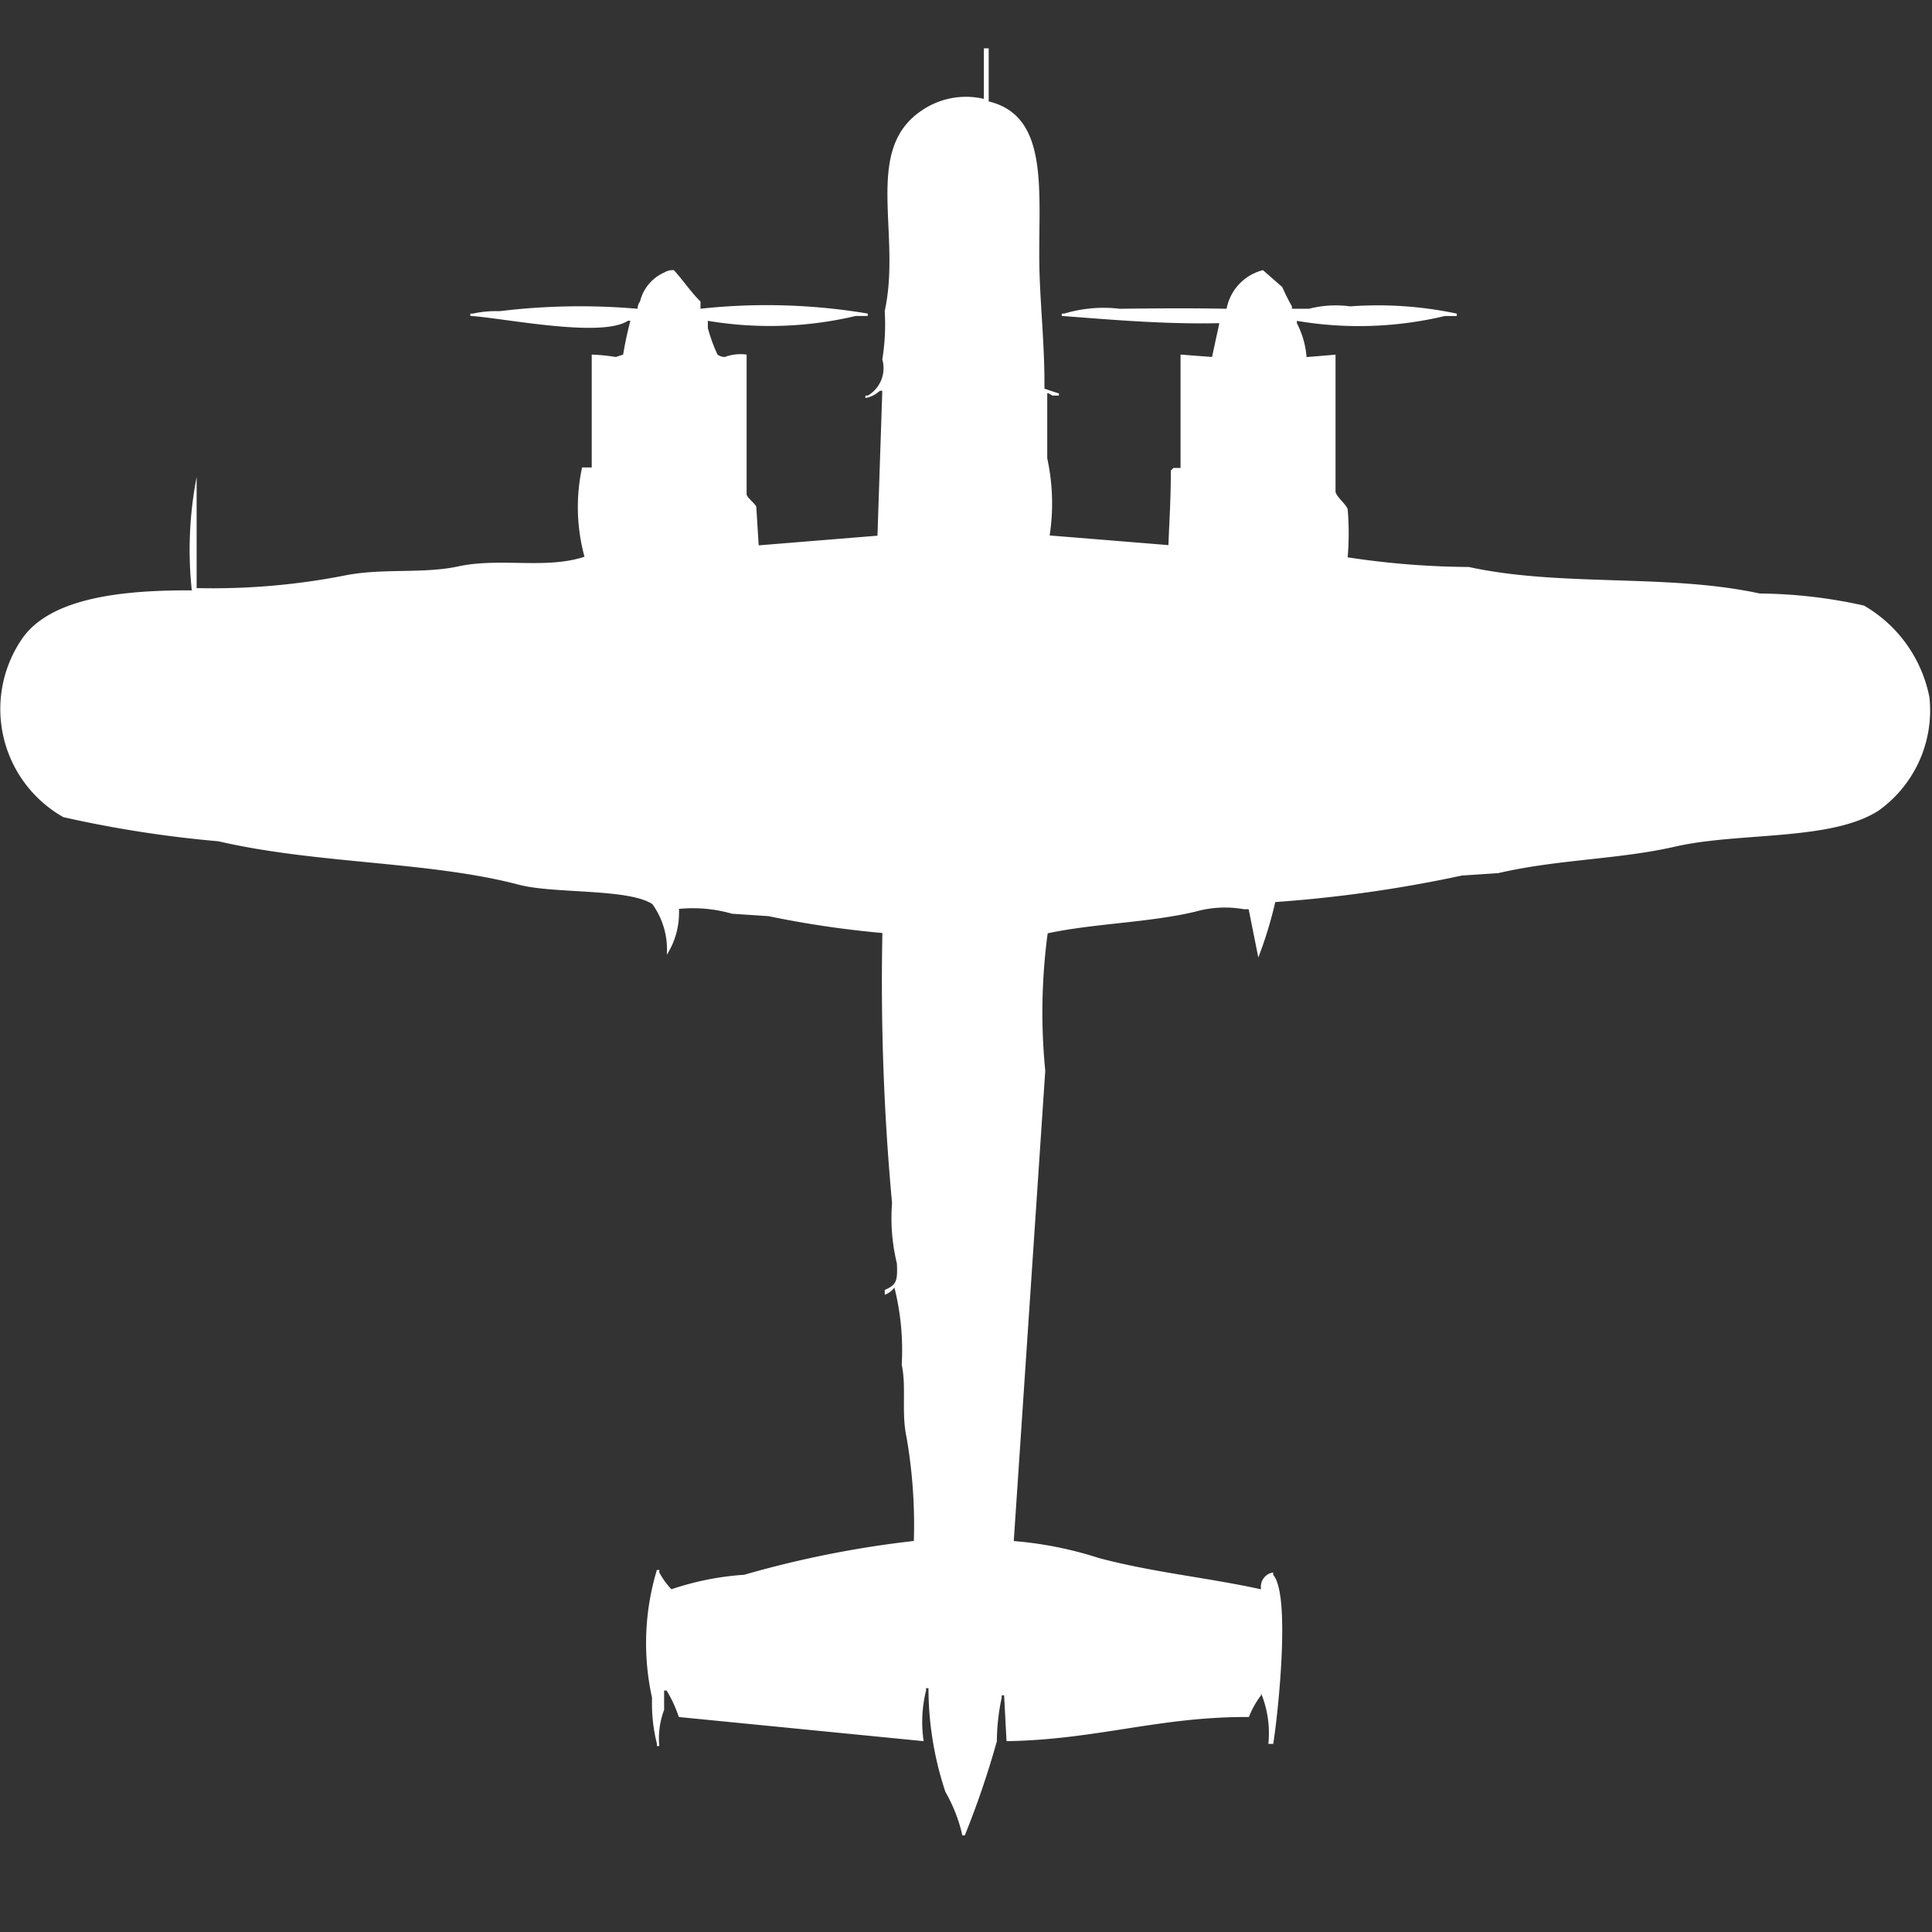 <svg xmlns="http://www.w3.org/2000/svg" width="40" height="40" viewBox="0 0 40 40">
  <rect x="0" y="0" width="40" height="40" fill="#333333" stroke="none"/>
  <defs>
    <style>
      .cls-1 {
        fill: #fff;
        fill-rule: evenodd;
      }
    </style>
  </defs>
  <path id="Color_Fill_1" data-name="Color Fill 1" class="cls-1" d="M21.732,11.086l2.459,0.2c0.021-.563.049-0.922,0.05-1.548a0.142,0.142,0,0,0,.05-0.05h0.151V7.341l0.652,0.05,0.151-.7c-1.125.025-2.226-.071-3.262-0.15V6.493h0.05a2.84,2.84,0,0,1,1.154-.1c0.683-.009,1.521-0.015,2.208,0a1.022,1.022,0,0,1,.753-0.8l0.4,0.35a4.062,4.062,0,0,0,.2.4v0.05H27.1a2.215,2.215,0,0,1,.853-0.05,7.886,7.886,0,0,1,2.208.15v0.05H29.912a7.669,7.669,0,0,1-3.061.1v0.05a1.836,1.836,0,0,1,.2.7l0.6-.05v2.846c0.039,0.117.207,0.24,0.251,0.35a5.976,5.976,0,0,1,0,1,17.32,17.32,0,0,0,2.51.2c1.913,0.417,4.109.133,6.022,0.549a10.244,10.244,0,0,1,2.158.25,2.818,2.818,0,0,1,1.355,1.9A2.55,2.55,0,0,1,38.9,16.779c-0.983.639-2.882,0.444-4.216,0.749-1.184.27-2.416,0.26-3.664,0.549l-0.753.05a27.545,27.545,0,0,1-3.864.549,8.409,8.409,0,0,1-.351,1.148l-0.2-1h-0.1a2.25,2.25,0,0,0-1,.05c-0.966.23-2.073,0.24-3.061,0.449a12.32,12.32,0,0,0-.05,2.846l-0.652,9.737a7.713,7.713,0,0,1,1.757.35c1.124,0.3,2.257.406,3.363,0.649a0.3,0.3,0,0,1,.251-0.349v0.05c0.38,0.431.077,3.059,0,3.5h-0.1a2.178,2.178,0,0,0-.151-1.049V35.1a1.767,1.767,0,0,0-.251.449c-1.852-.011-3.156.471-5.019,0.5l-0.05-.949h-0.05v0.05a4.351,4.351,0,0,0-.1.9A18.385,18.385,0,0,1,19.975,38h-0.05a3.248,3.248,0,0,0-.351-0.9,6.8,6.8,0,0,1-.351-2.147h-0.05V35a2.71,2.71,0,0,0-.05,1.049l-5.069-.5A2.562,2.562,0,0,0,13.8,35h-0.05v0.4a1.676,1.676,0,0,0-.1.749H13.6V36.1a3.456,3.456,0,0,1-.1-0.949,5.238,5.238,0,0,1,.1-2.646h0.05v0.05a1.558,1.558,0,0,0,.251.349,5.911,5.911,0,0,1,1.506-.3,21.386,21.386,0,0,1,3.513-.7,10.609,10.609,0,0,0-.151-2.147c-0.111-.511,0-1.052-0.1-1.5a5.329,5.329,0,0,0-.151-1.6,0.433,0.433,0,0,1-.2.15v-0.1c0.242-.107.268-0.182,0.251-0.549a3.955,3.955,0,0,1-.1-1.248,49.874,49.874,0,0,1-.2-5.593,20.677,20.677,0,0,1-2.359-.349l-0.753-.05a2.943,2.943,0,0,0-1.1-.1,1.62,1.62,0,0,1-.251.949,1.61,1.61,0,0,0-.3-1.049c-0.5-.327-2.045-0.211-2.76-0.4-1.859-.49-4.178-0.426-6.223-0.9a24.132,24.132,0,0,1-3.212-.5,2.573,2.573,0,0,1-.853-3.695c0.59-.85,2.077-1.007,3.513-1a7.913,7.913,0,0,1,.1-2.347v2.3a14.261,14.261,0,0,0,3.011-.25c0.809-.175,1.658-0.037,2.409-0.2,0.859-.186,1.824.065,2.61-0.2a3.911,3.911,0,0,1-.05-1.848h0.2V7.341a4.132,4.132,0,0,1,.5.05l0.151-.05a7.134,7.134,0,0,1,.15-0.7H13c-0.551.365-2.6-.062-3.262-0.1V6.493h0.05a2.239,2.239,0,0,1,.552-0.05,13.737,13.737,0,0,1,2.861-.05,0.24,0.24,0,0,1,.05-0.15,0.879,0.879,0,0,1,.5-0.6,0.34,0.34,0,0,1,.2-0.05c0.185,0.2.356,0.459,0.552,0.649v0.15a12.661,12.661,0,0,1,3.463.1v0.05H17.716a7.733,7.733,0,0,1-3.061.1v0.15a3.456,3.456,0,0,0,.2.549,0.257,0.257,0,0,0,.151.05,0.935,0.935,0,0,1,.452-0.05v2.9c0.024,0.073.178,0.191,0.2,0.25l0.05,0.8,2.459-.2q0.05-1.5.1-3h-0.05a0.6,0.6,0,0,1-.3.15V8.19h0.05a0.657,0.657,0,0,0,.3-0.749,4.492,4.492,0,0,0,.05-1c0.351-1.6-.451-3.323.753-4.144a1.624,1.624,0,0,1,1.3-.25V1h0.1V2.1c1.323,0.318,1,2.009,1.054,3.6,0.026,0.755.107,1.529,0.1,2.347l0.3,0.1V8.19H21.782a0.182,0.182,0,0,0-.1-0.05V9.489A4.387,4.387,0,0,1,21.732,11.086Z"/>
</svg>
